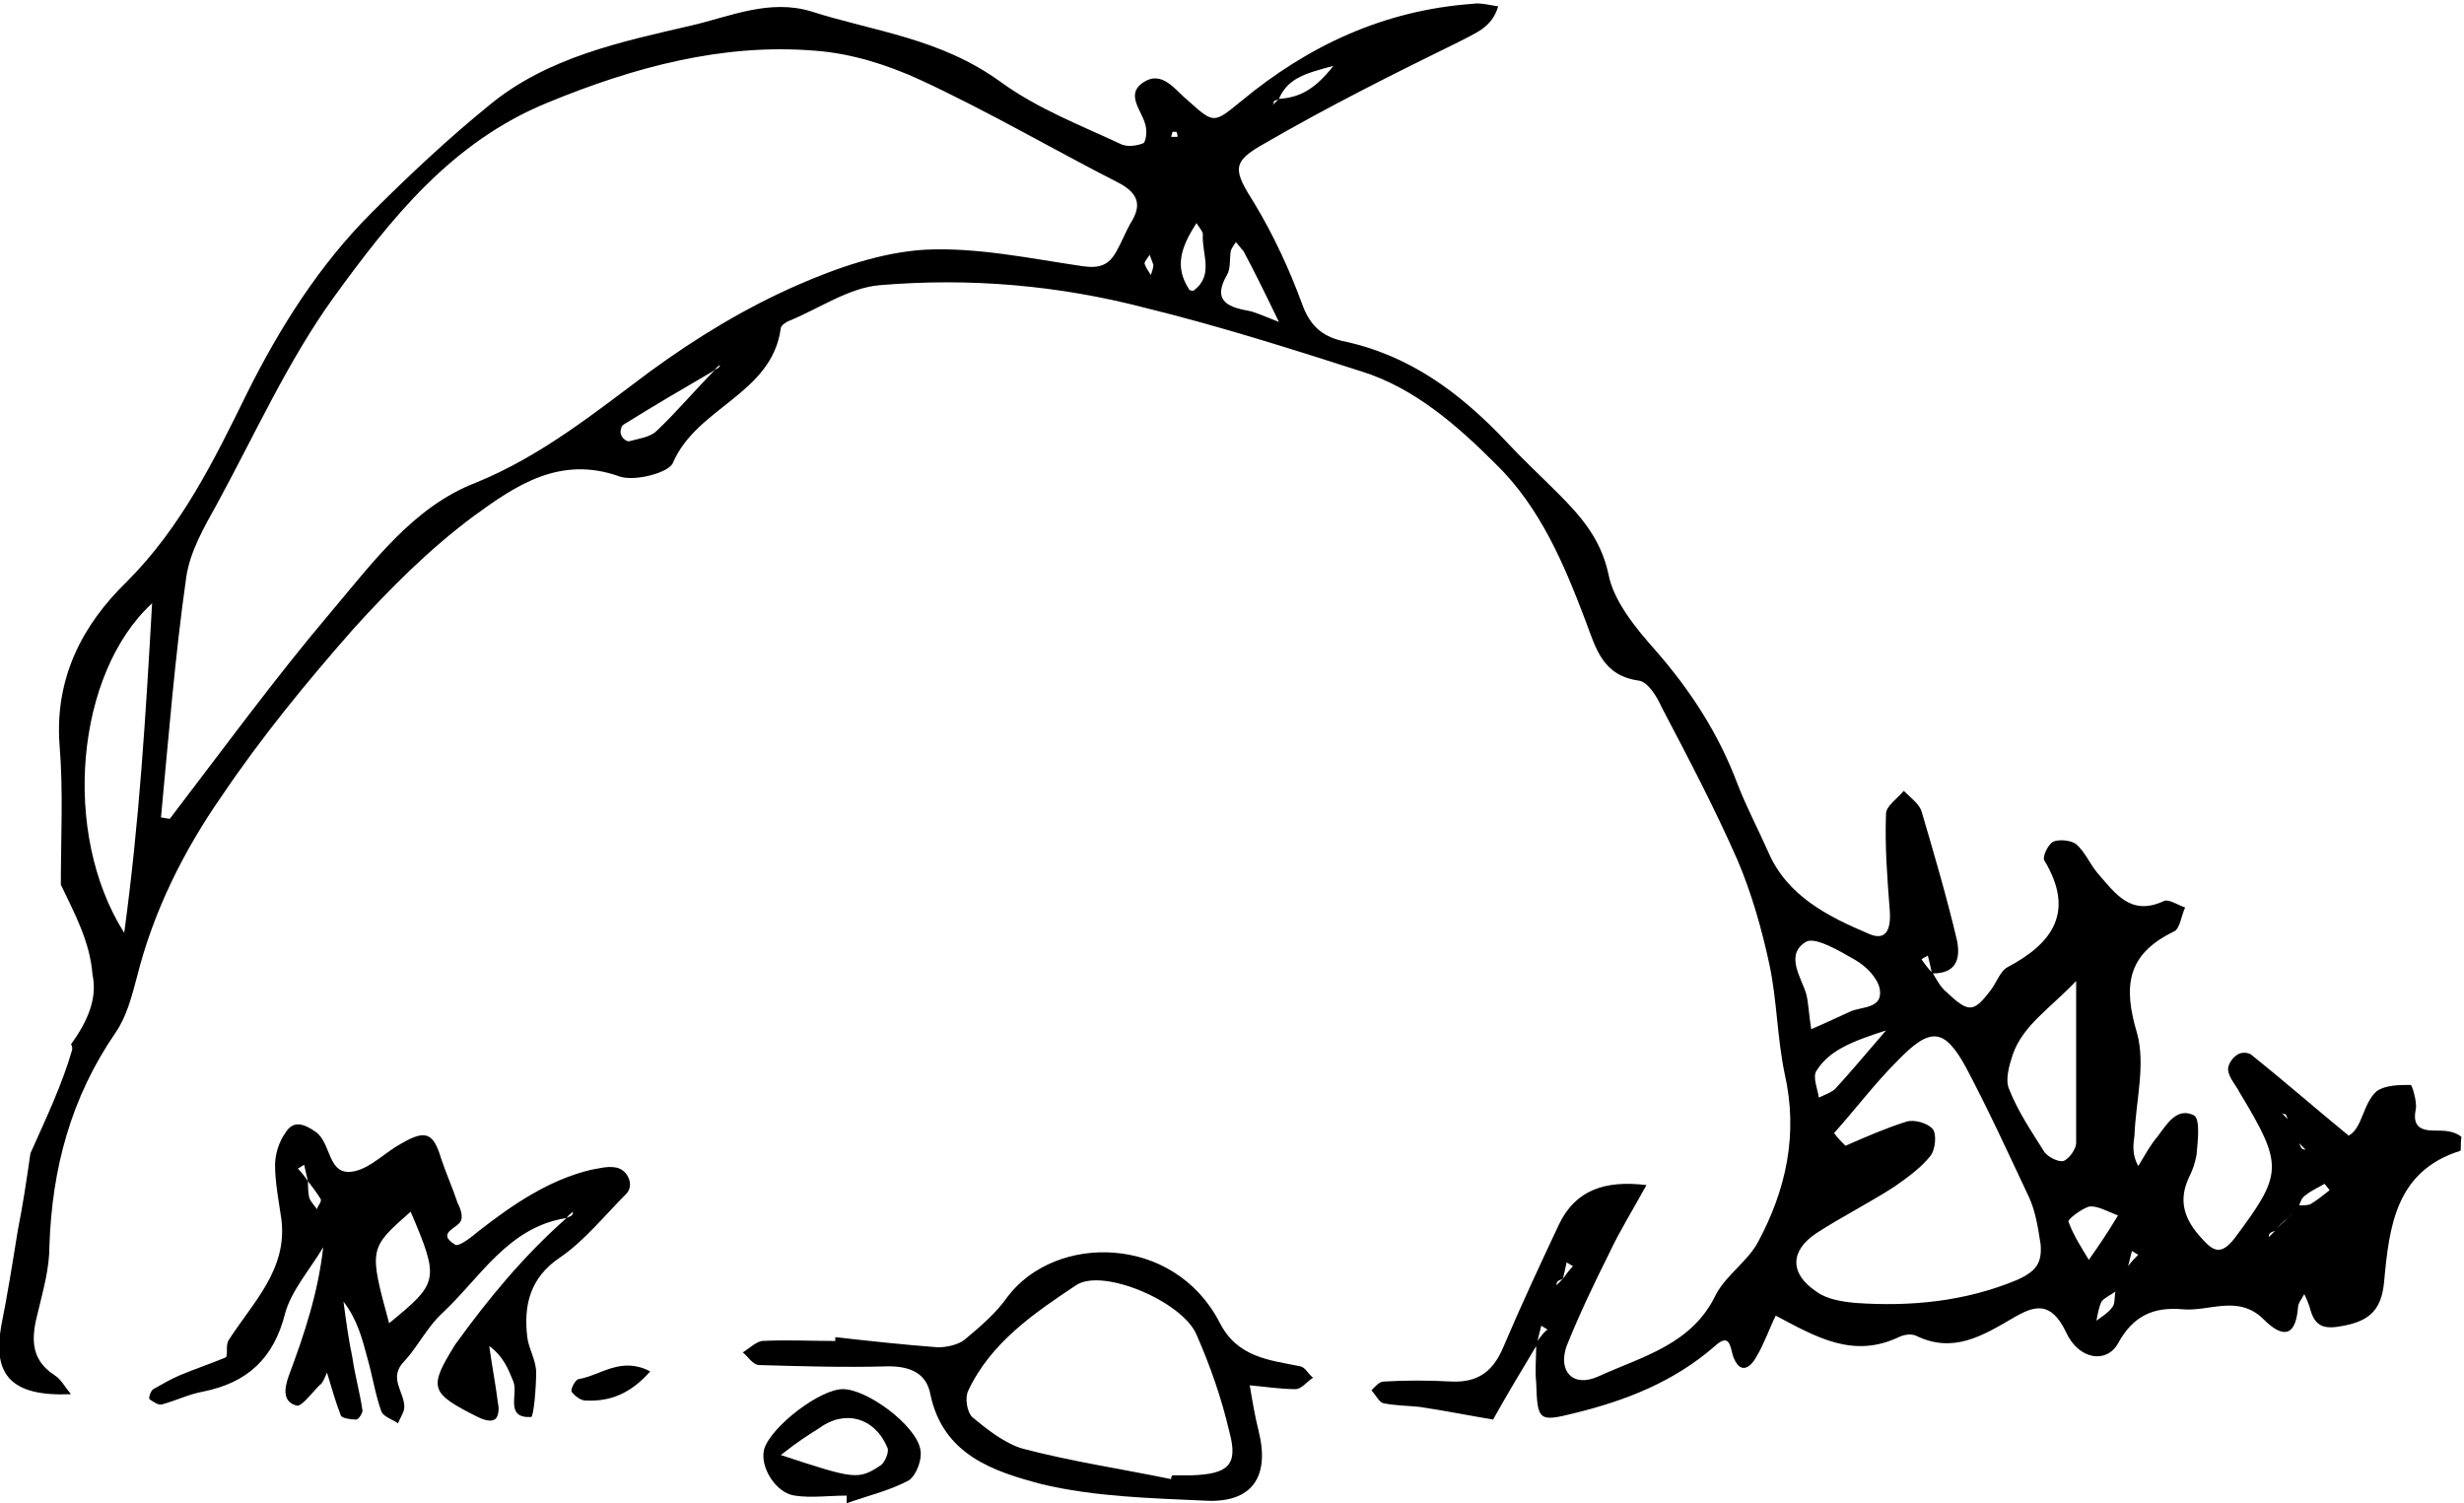 <?xml version="1.0" encoding="utf-8"?>
<!-- Generator: Adobe Illustrator 18.0.0, SVG Export Plug-In . SVG Version: 6.00 Build 0)  -->
<!DOCTYPE svg PUBLIC "-//W3C//DTD SVG 1.1//EN" "http://www.w3.org/Graphics/SVG/1.1/DTD/svg11.dtd">
<svg version="1.1" id="Layer_1" xmlns="http://www.w3.org/2000/svg" xmlns:xlink="http://www.w3.org/1999/xlink" x="0px" y="0px"
	 viewBox="0 0 194.4 118.6" enable-background="new 0 0 194.4 118.6" xml:space="preserve">
<path d="M192.1,89.2c-1.1,0-1.8-0.3-1.5-1.7c0.1-0.6-0.3-1.9-0.4-1.9c-0.9,0-2,0-2.7,0.5c-1.1,1-1.1,2.9-2.2,3.5
	c-2.8-2.3-5.2-4.4-7.7-6.4c-0.3-0.2-0.9-0.2-1.2,0.1c-0.3,0.2-0.7,0.8-0.6,1.2c0.1,0.6,0.6,1.1,0.9,1.7c3.5,5.8,3.4,6.4-0.4,11.5
	c-1.1,1.4-1.7,1-2.6,0c-1.3-1.4-1.9-2.9-1-4.8c0.3-0.6,0.5-1.2,0.6-1.8c0.1-1.1,0.3-2.8-0.2-3.1c-1.4-0.7-2.2,0.8-2.9,1.7
	c-0.6,0.7-1,1.5-1.5,2.3c-0.5-0.9-0.4-1.7-0.3-2.4c0.1-2.7,0.9-5.6,0.2-8.1c-1.1-3.7-0.8-6.2,2.9-8c0.5-0.2,0.6-1.3,0.9-1.9
	c-0.6-0.2-1.3-0.7-1.7-0.5c-2.6,1.2-3.8-0.6-5.2-2.2c-0.6-0.7-1-1.7-1.7-2.3c-0.4-0.3-1.3-0.4-1.8-0.2c-0.4,0.2-0.9,1.2-0.7,1.5
	c2.4,4,0.7,6.5-2.9,8.4c-0.6,0.3-0.9,1.3-1.4,1.9c-1.3,1.7-1.7,1.7-3.4,0.1c-0.5-0.4-0.8-1-1.1-1.5c1.8,0,2.2-1.1,1.9-2.6
	c-0.8-3.4-1.8-6.8-2.8-10.2c-0.2-0.6-0.9-1.1-1.4-1.6c-0.5,0.6-1.4,1.2-1.4,1.8c-0.1,2.6,0.1,5.1,0.3,7.7c0.1,1.6-0.4,2.3-1.6,1.8
	c-3.3-1.4-6.5-3-8-6.5c-0.8-1.8-1.7-3.5-2.4-5.3c-1.5-4-3.7-7.4-6.5-10.6c-1.6-1.8-3.3-3.9-3.7-6c-0.6-2.8-2.2-4.6-4-6.4
	c-1.4-1.4-2.8-2.7-4.1-4.1c-3.6-3.8-7.6-6.8-12.9-7.9c-1.7-0.4-2.6-1.3-3.2-3c-1-2.7-2.2-5.3-3.7-7.8c-1.7-2.7-1.9-3.3,0.8-4.8
	c5-2.9,10.2-5.5,15.3-8c1.3-0.7,2.6-1.1,3.1-2.8c-0.7-0.1-1.4-0.3-2-0.2c-7,0.5-13,3.3-18.3,7.7c-2.1,1.7-2.1,1.8-4.1,0
	c-1.1-0.9-2.1-2.5-3.6-1.5c-1.5,1,0,2.3,0.2,3.5c0.1,0.4,0,1.2-0.2,1.3c-0.5,0.2-1.2,0.3-1.7,0.1c-3.2-1.5-6.6-2.8-9.5-4.9
	C74.2,3,69,2.5,64,0.9c-3.3-1-6.4,0.4-9.4,1.1c-5.6,1.3-11.4,2.5-16,6.3c-3.2,2.6-6.3,5.5-9.3,8.5c-4.1,4.1-7.2,9-9.8,14.2
	c-2.6,5.3-5.2,10.6-9.5,14.9c-3.5,3.4-5.7,7.6-5.3,12.9c0.3,3.6,0.1,7.3,0.1,11c1.1,2.3,2.3,4.5,2.5,7.1c0,0,0,0,0,0
	c0.4,1.9-0.4,3.7-1.7,5.5c0.1,0.1,0.1,0.3,0.1,0.4c-0.8,2.8-2.1,5.5-3.3,8.2c-0.3,2.1-0.6,4.1-1,6.1c-0.4,2.5-0.8,5-1.3,7.5
	c-0.7,3.9,0.8,5.6,5.5,5.4c-0.5-0.6-0.8-1.2-1.3-1.5c-2-1.3-1.8-3.1-1.3-5c0.4-1.7,0.9-3.4,0.9-5.2c0.2-6.1,1.7-11.7,5.2-16.8
	c0.9-1.3,1.3-2.9,1.7-4.4c1.3-5.2,3.7-10,6.7-14.3c3.1-4.6,6.7-9,10.4-13.2c2.9-3.2,6-6.3,9.5-8.9c3.3-2.4,6.8-4.8,11.5-3.1
	c1.2,0.4,3.9-0.3,4.2-1.1c1.9-4.4,7.8-5.4,8.5-10.6c0-0.2,0.4-0.5,0.7-0.6c2.4-1,4.7-2.6,7.1-2.8c7.1-0.6,14.1,0,21,1.8
	c5.7,1.4,11.4,3.2,17,5c4.2,1.3,7.6,4.3,10.6,7.3c3.5,3.4,5.4,7.9,7.1,12.4c0.8,2.1,1.3,4.3,4.2,4.7c0.7,0.1,1.4,1.2,1.8,2.1
	c2.1,4,4.2,8,6,12.1c1.1,2.6,1.9,5.4,2.5,8.2c0.6,2.8,0.6,5.7,1.2,8.6c1.1,4.8,0.1,9.2-2.1,13.3c-0.8,1.5-2.5,2.6-3.3,4.1
	c-1.9,4-5.8,4.9-9.3,6.5c-2,0.9-3.2-0.4-2.5-2.4c1-2.5,2.2-5,3.4-7.4c0.8-1.7,1.8-3.3,2.9-5.3c-3.3-0.4-5.6,0.4-6.9,3.1
	c-1.5,3.2-3,6.4-4.4,9.7c-0.8,1.9-2,2.8-4.1,2.7c-1.8-0.1-3.6-0.1-5.3,0c-0.4,0-0.7,0.4-1,0.7c0.3,0.3,0.6,0.9,0.9,1
	c0.9,0.2,1.9,0.2,2.9,0.3c2,0.3,4,0.7,5.8,1c1-1.8,2.2-3.8,3.4-5.8c0,1-0.1,1.9,0,2.9c0.1,3,0.2,3.1,3,2.4c4.1-1,7.9-2.5,11.1-5.3
	c1.1-1,1.2-0.1,1.4,0.7c0.5,1.5,1.3,1.2,1.9,0.1c0.6-1,1-2.2,1.5-3.2c3.2,1.7,6.1,3.4,9.7,1.7c0.4-0.2,1-0.3,1.4-0.1
	c2.9,1.4,5.2,0,7.6-1.4c1.7-1,3-1.4,4.2,1.1c1,2.2,3.2,2.5,4.1,0.9c1.2-2.2,2.8-2.9,5.1-2.7c2.1,0.2,4.4-1.2,6.4,0.8
	c1.4,1.4,2.5,1.5,2.7-0.9c0-0.4,0.3-0.7,0.5-1.1c0.2,0.4,0.4,0.9,0.5,1.3c0.4,1.3,1.1,1.5,2.6,1.2c2.1-0.4,3-1.3,3.2-3.5
	c0.4-4.3,0.9-8.7,6-10.3c0.1,0,0-0.5,0.1-1.1C193.6,89.2,192.8,89.2,192.1,89.2z M105.2,5.2c-1.5,1.9-2.7,2.5-4.3,2.6
	C101.6,6.2,102.9,5.8,105.2,5.2z M100.5,8c0.1-0.1,0.3-0.1,0.4-0.2c-0.2,0.2-0.3,0.3-0.5,0.5C100.5,8.2,100.5,8,100.5,8z M9.8,73.6
	C4.8,65.7,6,53.1,12,47.6C11.5,56.4,11,64.8,9.8,73.6z M51.8,34c-0.5,0.5-1.4,0.6-2.1,0.8c-0.2,0.1-0.6-0.2-0.7-0.5
	c-0.1-0.2,0-0.7,0.2-0.8c2.4-1.5,4.8-2.9,7.2-4.3C54.8,30.8,53.4,32.5,51.8,34z M56.7,29c-0.1,0.1-0.2,0.1-0.4,0.2
	c0.2-0.1,0.3-0.3,0.5-0.4C56.8,28.8,56.8,28.9,56.7,29z M89.2,17.6c-0.4,0.7-0.7,1.5-1.1,2.2c-0.6,1.1-1.3,1.4-2.7,1.2
	c-4.1-0.6-8.3-1.5-12.4-1.3c-3.4,0.2-6.9,1.4-10.1,2.8c-4.1,1.8-7.9,4.1-11.6,6.8c-4.3,3.2-8.6,6.7-13.8,8.8
	c-4.9,1.9-8.1,6.3-11.4,10.2c-4.4,5.2-8.5,10.8-12.7,16.3c-0.2,0-0.5-0.1-0.7-0.1c0.6-6.3,1.1-12.7,2-19c0.3-2,1.4-3.9,2.4-5.7
	c3-5.5,5.6-11.3,9.2-16.3c4.5-6.2,9.3-12.3,16.9-15.4C50,5.3,57,3.4,64.3,4c2.8,0.2,5.7,1.1,8.3,2.3c5.4,2.5,10.5,5.5,15.8,8.2
	C89.8,15.3,90.1,16.2,89.2,17.6z M90.8,21.7c-0.2-0.3-0.4-0.6-0.5-0.9c0-0.2,0.3-0.5,0.4-0.7c0.1,0.3,0.2,0.5,0.3,0.8
	C91,21.1,90.9,21.4,90.8,21.7z M92.4,10.8c0-0.1,0.1-0.3,0.1-0.4c0.1,0,0.3,0,0.3,0c0.1,0.1,0.1,0.3,0.1,0.4
	C92.8,10.8,92.6,10.8,92.4,10.8z M94.2,22.9c-0.1,0.1-0.4,0-0.4-0.1c-1.1-1.7-0.7-3.2,0.6-5.2c0.4,0.6,0.5,0.7,0.5,0.9
	C94.8,20,95.8,21.7,94.2,22.9z M98.4,24.5c-1.7-0.3-2.7-0.9-1.6-2.8c0.3-0.5,0.2-1.2,0.3-1.9c0.1-0.3,0.3-0.5,0.4-0.7
	c0.2,0.2,0.4,0.5,0.6,0.7c0.8,1.5,1.6,3.1,2.8,5.6C99.6,24.9,99,24.6,98.4,24.5z M121.3,105.8c0.1-0.4,0.2-0.8,0.3-1.2
	c0.2,0.1,0.3,0.2,0.5,0.3C121.8,105.1,121.6,105.4,121.3,105.8z M122.8,101.4c0-0.1,0-0.2,0.1-0.3c0.1-0.1,0.2-0.1,0.4-0.2
	c0.1-0.4,0.2-0.8,0.3-1.3l0.5,0.3c-0.3,0.3-0.5,0.6-0.8,1C123.1,101.1,122.9,101.3,122.8,101.4z M152.1,75.4
	c0.1,0.4,0.2,0.8,0.3,1.3c-0.3-0.3-0.5-0.6-0.8-1C151.7,75.6,151.9,75.5,152.1,75.4z M148.8,81.3c-1.8,2.1-2.9,3.4-4,4.6
	c-0.3,0.3-0.9,0.5-1.3,0.7c-0.1-0.7-0.5-1.6-0.2-2.1C144.3,82.9,146,82.2,148.8,81.3z M142.5,74.3c0.7-0.4,2.6,0.7,3.8,1.4
	c0.9,0.5,1.8,1.4,2,2.3c0.3,1.6-1.4,1.4-2.3,1.8c-0.9,0.4-1.7,0.8-3.1,1.4c-0.2-1.2-0.2-2-0.4-2.8C142.1,77.1,140.8,75.3,142.5,74.3
	z M159.1,101c-4.1,1.7-8.4,2.1-12.7,1.8c-1.1-0.1-2.3-0.3-3.1-0.9c-2.1-1.4-2.1-3.2,0-4.6c2-1.3,4.2-2.4,6.2-3.7
	c1-0.7,2.1-1.5,2.8-2.4c0.4-0.5,0.5-1.7,0.2-2.1c-0.4-0.5-1.5-0.8-2.1-0.6c-1.6,0.5-3.2,1.2-4.8,1.9c-0.3-0.3-0.6-0.6-0.9-1
	c1.7-1.9,3.2-3.9,5-5.7c2.6-2.7,3.7-2.6,5.4,0.5c1.8,3.4,3.4,6.9,5,10.3c0.5,1.1,0.7,2.4,0.9,3.7C161.1,99.6,160.7,100.3,159.1,101z
	 M162.8,91.6c-0.4,0.1-1.2-0.3-1.5-0.7c-1-1.6-2.1-3.2-2.8-5c-0.3-0.7,0-1.8,0.3-2.7c0.8-2.3,2.9-3.6,5-5.8c0,4.8,0,8.8,0,12.8
	C163.8,90.6,163.3,91.4,162.8,91.6z M166.6,103.2c-0.3,0.4-0.8,0.7-1.2,1c0.1-0.5,0.2-1.1,0.4-1.5c0.2-0.3,0.7-0.5,1.1-0.8
	C166.8,102.4,166.9,102.9,166.6,103.2z M164.8,99.4c-0.6-1-1.2-1.9-1.6-3c-0.1-0.2,1-1,1.6-1.2c0.6-0.1,1.3,0.3,2.3,0.7
	C166.2,97.4,165.5,98.4,164.8,99.4z M167.9,99.9c0.1-0.4,0.2-0.8,0.3-1.2c0.2,0.1,0.3,0.2,0.5,0.3C168.4,99.3,168.1,99.6,167.9,99.9
	z M181.9,90.7c-0.1,0-0.2,0-0.3-0.1c-0.1-0.1-0.1-0.2-0.2-0.4C181.6,90.4,181.8,90.6,181.9,90.7z M180.3,87.9
	c0.1,0.1,0.1,0.2,0.2,0.4c0.1,0.2,0.2,0.4,0.3,0.6c-0.1-0.2-0.2-0.4-0.3-0.6c-0.2-0.2-0.3-0.3-0.5-0.5
	C180.1,87.9,180.2,87.9,180.3,87.9z M180.5,96.1c-0.3,0.3-0.7,0.6-1,1c-0.2,0.2-0.3,0.3-0.5,0.5c0-0.1,0-0.2,0.1-0.3
	c0.1-0.1,0.2-0.1,0.4-0.2C179.8,96.7,180.1,96.4,180.5,96.1l0.8-0.9C181,95.5,180.8,95.8,180.5,96.1z M182.3,95
	c-0.2,0.1-0.6,0.1-0.9,0.1c0.1-0.3,0.2-0.6,0.5-0.8c0.5-0.4,1-0.6,1.5-0.9c0,0,0.4,0.5,0.4,0.5C183.3,94.3,182.8,94.7,182.3,95z"/>
<path d="M44.7,96.1c-4.6,0.7-6.8,4.7-9.8,7.5c-1.2,1.1-1.9,2.6-3,3.8c-1.3,1.3,0,2.4,0,3.6c0,0.4-0.3,0.8-0.5,1.3
	c-0.4-0.3-1.1-0.5-1.3-0.9c-0.5-1.4-0.7-2.8-1.1-4.2c-0.4-1.5-0.8-3.1-1.9-4.5c0.2,1.5,0.4,3,0.7,4.4c0.2,1.4,0.6,2.8,0.8,4.2
	c0,0.2-0.3,0.7-0.5,0.7c-0.4,0-1.1-0.1-1.2-0.3c-0.4-1-0.7-2.1-1.1-3.4c-0.2,0.4-0.3,0.8-0.6,1c-0.6,0.6-1.4,1.7-1.8,1.6
	c-1.1-0.3-1-1.3-0.6-2.4c1.2-3.2,2.3-6.5,2.7-10.1c-1,1.7-2.5,3.4-3,5.2c-0.9,3.6-3,5.5-6.5,6.2c-1.1,0.2-2.1,0.7-3.2,1
	c-0.3,0.1-0.7-0.2-1-0.4c-0.1-0.1,0.1-0.7,0.3-0.8c0.7-0.4,1.4-0.8,2.1-1.1c1.2-0.5,2.4-0.9,3.6-1.4c0.2-0.1,0-0.9,0.2-1.3
	c1.9-3,4.7-5.6,4.2-9.6c-0.2-1.4-0.5-2.9-0.5-4.3c0-0.8,0.3-1.8,0.8-2.5c0.6-1,1.4-0.8,2.4-0.1c1.3,0.9,0.9,3.6,3.1,3.1
	c1.3-0.3,2.4-1.5,3.7-2.2c1.9-1.1,2.5-0.8,3.1,1.2c0.4,1.2,0.9,2.3,1.3,3.5c0.2,0.4,0.4,0.9,0.3,1.3c-0.1,0.7-2.1,1-0.5,2
	c0.3,0.2,1.3-0.6,1.9-1.1c2.7-2.1,5.5-4,8.8-4.8c0.6-0.1,1.3-0.3,1.9-0.2c1,0.1,1.6,1.4,0.9,2.1c-1.7,1.7-3.3,3.7-5.2,5
	c-2.4,1.6-2.9,3.8-2.6,6.3c0.1,0.9,0.7,1.8,0.7,2.8c0,1.2-0.2,3.5-0.4,3.5c-2.1,0.1-1-1.8-1.4-2.8c-0.4-1-0.8-2-1.9-2.8
	c0.2,1.5,0.5,3,0.7,4.6c0.1,0.4,0,1.1-0.3,1.2c-0.3,0.2-0.9,0-1.3-0.2c-3.8-1.9-3.9-2.3-1.8-5.7C38.5,102.5,41.3,99.1,44.7,96.1
	c0.1-0.1,0.3-0.1,0.4-0.2c0.1-0.1,0.1-0.2,0.1-0.3C45,95.8,44.8,95.9,44.7,96.1z M24.3,93.2c-0.1-0.4-0.2-0.8-0.3-1.3
	c-0.2,0.1-0.3,0.2-0.5,0.3C23.8,92.5,24.1,92.9,24.3,93.2c0,0.4,0,0.9,0.1,1.3c0.1,0.3,0.4,0.6,0.6,0.9c0.1-0.3,0.4-0.6,0.3-0.8
	C25,94.1,24.6,93.6,24.3,93.2z M30.7,104.4c3.9-3.2,4-3.4,1.7-8.8C29.1,98.5,29.1,98.5,30.7,104.4z"/>
<path d="M65.9,105.5c2.7,0.3,5.4,0.6,8.1,0.8c0.7,0,1.6-0.2,2.1-0.6c1.2-1,2.5-2.1,3.4-3.4c3.8-5,13.1-4.9,16.7,2
	c1.4,2.8,3.9,3,6.4,3.5c0.4,0.1,0.6,0.6,1,0.9c-0.5,0.3-0.9,0.9-1.4,0.9c-1.2,0-2.4-0.2-3.6-0.3c0.2,1.2,0.4,2.4,0.7,3.6
	c0.9,3.6-0.5,5.7-4.2,5.5c-4.3-0.2-8.7-0.3-12.9-1.3c-3.8-1-7.8-2.3-8.8-7.1c-0.3-1.6-1.5-2.2-3.3-2.2c-3.4,0.1-6.8,0-10.2-0.1
	c-0.5,0-0.9-0.7-1.3-1c0.5-0.3,1-0.8,1.5-0.9c1.9-0.1,3.9,0,5.8,0C65.9,105.7,65.9,105.6,65.9,105.5z M92.4,116.7
	c0-0.1,0-0.2,0.1-0.3c0.5,0,1,0,1.5,0c2.9-0.1,3.7-0.8,3-3.4c-0.6-2.6-1.5-5.2-2.6-7.7c-1.1-2.6-7.4-5.3-9.5-3.9
	c-3.3,2.2-6.7,4.5-8.5,8.3c-0.3,0.6-0.1,1.7,0.3,2.1c1.2,1,2.6,2.1,4,2.5C84.5,115.3,88.5,115.9,92.4,116.7z"/>
<path d="M66.8,118c-1.4,0-2.8,0.2-4.1,0c-1.5-0.2-2.8-2.3-2.4-3.7c0.6-1.8,4.4-4.7,6.2-4.7c1.9,0,5.7,2.8,6.1,4.7
	c0.2,0.8-0.3,2.1-0.9,2.5c-1.5,0.8-3.2,1.2-4.9,1.8C66.8,118.4,66.8,118.2,66.8,118z M61.6,114.8c5.8,1.9,6.1,2,7.9,0.8
	c0.3-0.2,0.7-1.1,0.5-1.4c-1-2.4-3.4-3-5.4-1.5C63.8,113.2,63,113.7,61.6,114.8z"/>
<path d="M51.3,108.2c-1.5,1.7-3.1,2.4-5.1,2.3c-0.4,0-0.9-0.4-1.1-0.7c-0.1-0.2,0.3-1,0.6-1C47.4,108.5,49,107,51.3,108.2z"/>
</svg>

